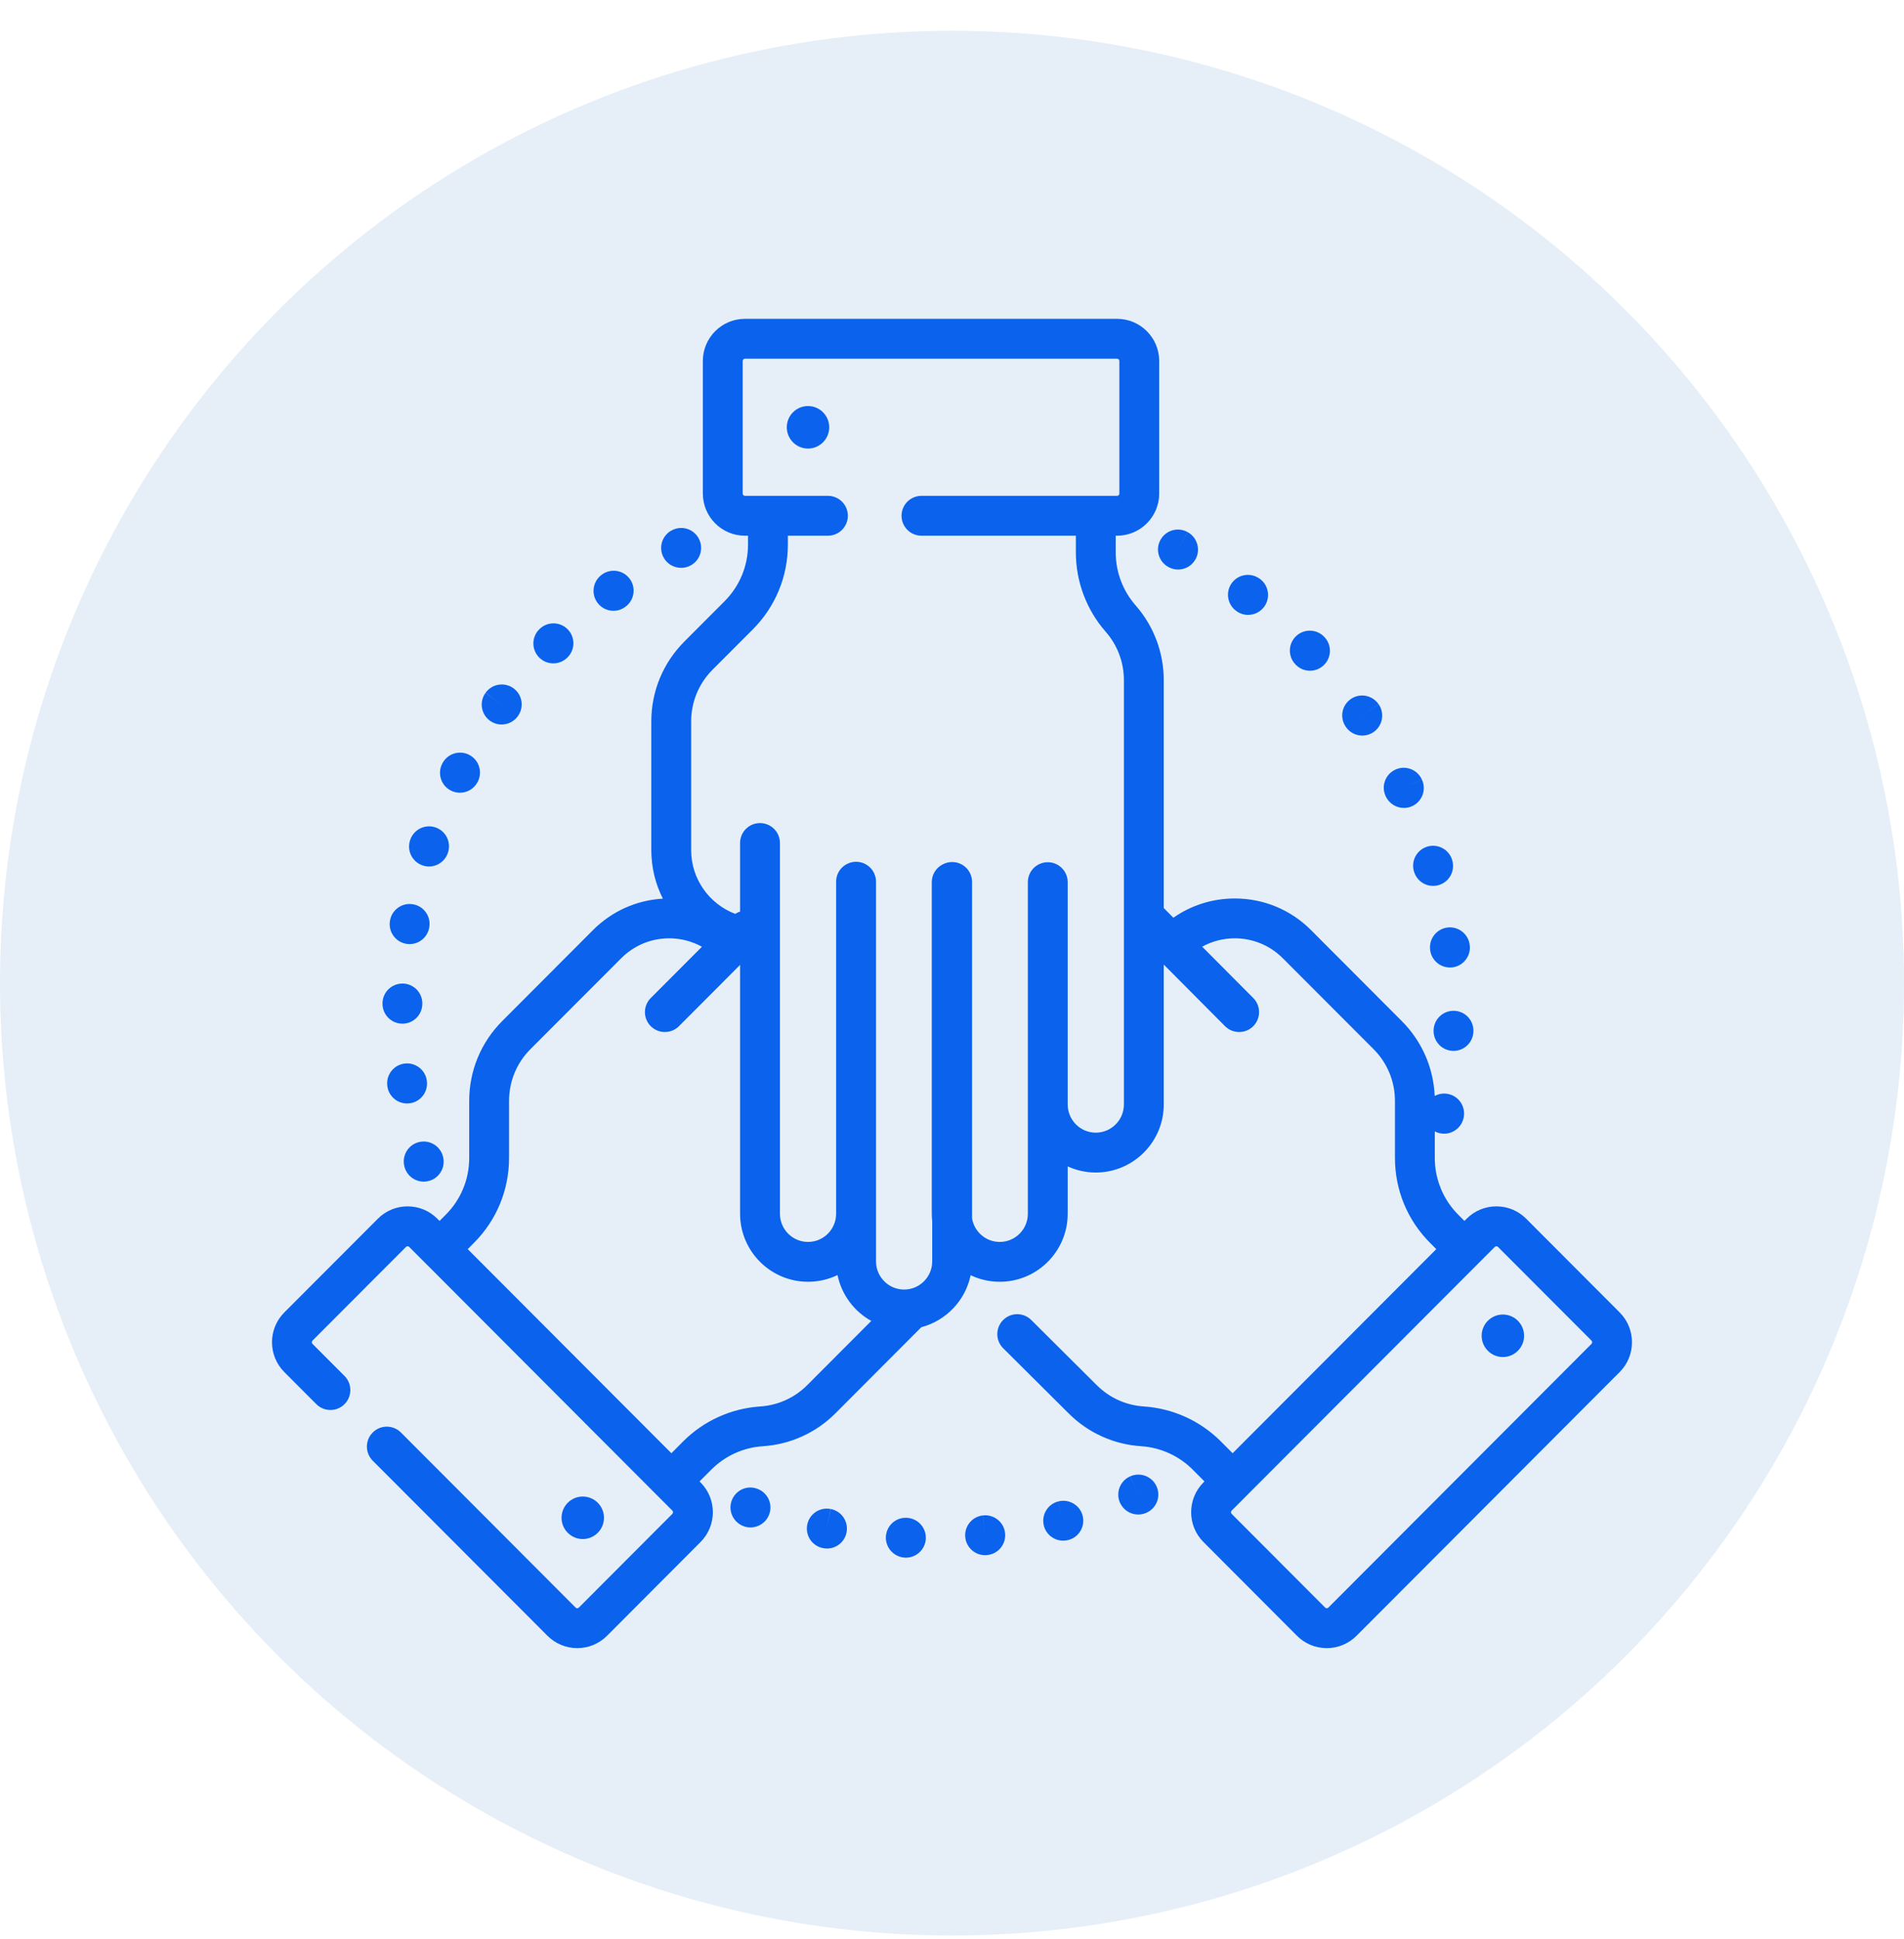 <svg width="56" height="57" viewBox="0 0 56 57" fill="none" xmlns="http://www.w3.org/2000/svg">
<circle cx="28" cy="28.905" r="28" fill="#0063AA" fill-opacity="0.1"/>
<g clip-path="url(#clip0_347_612)">
<path d="M24.434 44.366L24.317 44.94L24.43 44.366C24.112 44.303 23.804 44.51 23.742 44.827C23.679 45.145 23.886 45.453 24.203 45.515C24.204 45.516 24.213 45.517 24.214 45.517C24.251 45.524 24.288 45.528 24.325 45.528C24.6 45.528 24.846 45.333 24.899 45.052C24.96 44.734 24.752 44.427 24.434 44.366Z" fill="#0A62ED"/>
<path d="M28.915 44.554L28.973 45.137L28.913 44.554C28.591 44.587 28.357 44.875 28.39 45.197C28.421 45.498 28.675 45.723 28.972 45.723C28.992 45.723 29.012 45.722 29.033 45.72L29.049 45.718C29.369 45.681 29.596 45.392 29.561 45.071C29.525 44.751 29.235 44.52 28.915 44.554Z" fill="#0A62ED"/>
<path d="M26.671 44.625C26.671 44.625 26.663 44.625 26.663 44.625C26.34 44.61 26.07 44.861 26.055 45.184C26.041 45.507 26.295 45.781 26.618 45.796C26.627 45.796 26.636 45.796 26.645 45.796C26.956 45.796 27.216 45.551 27.23 45.237C27.244 44.914 26.995 44.64 26.671 44.625Z" fill="#0A62ED"/>
<path d="M22.272 43.771L22.265 43.768C21.96 43.659 21.628 43.818 21.519 44.123C21.409 44.427 21.571 44.764 21.875 44.873C21.941 44.897 22.008 44.908 22.073 44.908C22.314 44.908 22.539 44.759 22.625 44.52C22.735 44.215 22.576 43.88 22.272 43.771Z" fill="#0A62ED"/>
<path d="M31.125 44.143L31.27 44.711L31.124 44.144C30.81 44.224 30.622 44.544 30.702 44.857C30.77 45.121 31.008 45.297 31.269 45.297C31.318 45.297 31.367 45.291 31.416 45.278C31.418 45.278 31.429 45.275 31.432 45.274C31.742 45.19 31.924 44.87 31.841 44.558C31.758 44.247 31.438 44.062 31.125 44.143Z" fill="#0A62ED"/>
<path d="M33.245 43.404L33.477 43.942L33.243 43.405C32.946 43.534 32.81 43.88 32.939 44.176C33.036 44.397 33.251 44.528 33.477 44.528C33.555 44.528 33.635 44.512 33.711 44.479C33.713 44.478 33.722 44.474 33.725 44.473C34.019 44.34 34.148 43.996 34.017 43.702C33.886 43.407 33.54 43.275 33.245 43.404Z" fill="#0A62ED"/>
<path d="M20.034 16.695C20.128 16.695 20.223 16.673 20.311 16.626C20.597 16.473 20.705 16.118 20.552 15.833C20.4 15.547 20.046 15.439 19.76 15.592L19.753 15.595C19.468 15.748 19.363 16.101 19.515 16.386C19.62 16.584 19.824 16.695 20.034 16.695Z" fill="#0A62ED"/>
<path d="M13.255 23.24C13.342 23.285 13.435 23.307 13.527 23.307C13.738 23.307 13.942 23.193 14.047 22.993L14.057 22.973C14.2 22.682 14.08 22.331 13.79 22.188C13.501 22.046 13.153 22.163 13.008 22.45C12.858 22.736 12.969 23.09 13.255 23.24Z" fill="#0A62ED"/>
<path d="M12.43 25.444C12.492 25.465 12.555 25.475 12.618 25.475C12.862 25.475 13.09 25.321 13.172 25.077L13.18 25.053C13.275 24.744 13.102 24.416 12.792 24.321C12.486 24.227 12.16 24.397 12.062 24.702C11.959 25.008 12.123 25.34 12.43 25.444Z" fill="#0A62ED"/>
<path d="M14.409 21.189C14.513 21.265 14.634 21.301 14.753 21.301C14.934 21.301 15.113 21.218 15.228 21.06L15.235 21.05C15.423 20.787 15.362 20.422 15.1 20.234C14.837 20.045 14.471 20.106 14.282 20.368L14.754 20.715L14.28 20.371C14.09 20.633 14.148 20.999 14.409 21.189Z" fill="#0A62ED"/>
<path d="M18.043 17.958C18.166 17.958 18.29 17.919 18.396 17.839C18.657 17.648 18.714 17.281 18.523 17.02C18.331 16.759 17.965 16.702 17.704 16.893L17.689 16.904C17.432 17.1 17.38 17.468 17.576 17.726C17.691 17.878 17.866 17.958 18.043 17.958Z" fill="#0A62ED"/>
<path d="M11.903 34.328C11.981 34.579 12.212 34.741 12.463 34.741C12.52 34.741 12.578 34.732 12.635 34.715C12.943 34.62 13.117 34.294 13.024 33.986C12.936 33.678 12.617 33.498 12.307 33.582C11.995 33.667 11.811 33.99 11.896 34.302C11.898 34.308 11.902 34.322 11.903 34.328Z" fill="#0A62ED"/>
<path d="M16.273 19.503C16.426 19.503 16.578 19.445 16.693 19.327C16.922 19.099 16.922 18.727 16.693 18.499C16.464 18.27 16.093 18.27 15.864 18.499L15.854 18.509C15.628 18.74 15.633 19.11 15.864 19.337C15.977 19.448 16.125 19.503 16.273 19.503Z" fill="#0A62ED"/>
<path d="M12.554 31.775C12.513 31.457 12.222 31.231 11.903 31.269C11.582 31.307 11.353 31.599 11.391 31.92L11.394 31.944C11.437 32.235 11.687 32.443 11.973 32.443C12.001 32.443 12.03 32.441 12.059 32.437C12.377 32.391 12.599 32.094 12.554 31.775Z" fill="#0A62ED"/>
<path d="M11.818 30.096C11.825 30.096 11.83 30.097 11.836 30.097C12.152 30.097 12.412 29.846 12.421 29.528L12.422 29.503C12.422 29.179 12.16 28.917 11.836 28.917C11.515 28.917 11.254 29.175 11.25 29.495C11.242 29.818 11.496 30.087 11.818 30.096Z" fill="#0A62ED"/>
<path d="M11.944 27.748C11.979 27.754 12.013 27.757 12.048 27.757C12.326 27.757 12.573 27.558 12.624 27.274C12.626 27.266 12.627 27.257 12.628 27.248C12.675 26.928 12.454 26.631 12.133 26.584C11.817 26.537 11.521 26.754 11.47 27.07C11.414 27.388 11.626 27.691 11.944 27.748Z" fill="#0A62ED"/>
<path d="M39.585 21.373C39.698 21.538 39.881 21.627 40.067 21.627C40.181 21.627 40.297 21.593 40.399 21.523C40.665 21.34 40.733 20.975 40.55 20.708L40.062 21.034L40.548 20.706C40.366 20.438 40.002 20.368 39.734 20.549C39.466 20.731 39.396 21.095 39.578 21.363L39.585 21.373Z" fill="#0A62ED"/>
<path d="M42.579 27.269C42.257 27.305 42.026 27.596 42.062 27.917L42.065 27.943C42.107 28.235 42.358 28.445 42.645 28.445C42.672 28.445 42.7 28.444 42.728 28.44C43.046 28.394 43.268 28.102 43.227 27.784C43.19 27.463 42.898 27.233 42.579 27.269Z" fill="#0A62ED"/>
<path d="M41.586 25.618L41.589 25.625C41.664 25.881 41.897 26.046 42.151 26.046C42.205 26.046 42.261 26.039 42.316 26.022C42.627 25.931 42.804 25.605 42.713 25.295L42.711 25.287C42.62 24.976 42.294 24.799 41.983 24.89C41.673 24.982 41.495 25.307 41.586 25.618Z" fill="#0A62ED"/>
<path d="M40.763 23.425C40.865 23.633 41.075 23.754 41.292 23.754C41.378 23.754 41.466 23.735 41.549 23.694C41.839 23.551 41.959 23.202 41.816 22.912L41.285 23.159L41.816 22.91C41.678 22.617 41.33 22.491 41.037 22.629C40.744 22.766 40.617 23.115 40.755 23.408L40.763 23.425Z" fill="#0A62ED"/>
<path d="M38.111 19.544C38.225 19.661 38.377 19.72 38.529 19.72C38.677 19.72 38.825 19.664 38.939 19.552C39.169 19.328 39.174 18.96 38.953 18.729C38.733 18.493 38.363 18.478 38.126 18.697C37.888 18.917 37.873 19.288 38.093 19.525L38.111 19.544Z" fill="#0A62ED"/>
<path d="M42.767 29.718C42.445 29.71 42.176 29.962 42.165 30.284C42.15 30.605 42.396 30.878 42.717 30.896C42.729 30.897 42.739 30.897 42.751 30.897C43.059 30.897 43.318 30.655 43.335 30.343L43.336 30.319C43.345 29.996 43.091 29.727 42.767 29.718Z" fill="#0A62ED"/>
<path d="M34.363 16.669L34.377 16.677C34.464 16.723 34.558 16.745 34.65 16.745C34.859 16.745 35.06 16.633 35.166 16.436C35.319 16.152 35.211 15.797 34.928 15.643L34.645 16.155L34.926 15.642C34.642 15.486 34.286 15.59 34.131 15.874C33.975 16.157 34.079 16.514 34.363 16.669Z" fill="#0A62ED"/>
<path d="M36.346 17.952L36.356 17.959C36.462 18.04 36.586 18.078 36.709 18.078C36.886 18.078 37.061 17.998 37.176 17.846C37.372 17.588 37.322 17.221 37.064 17.025L37.06 17.023C36.803 16.826 36.435 16.874 36.238 17.13C36.041 17.387 36.09 17.755 36.346 17.952Z" fill="#0A62ED"/>
<path d="M47.638 38.587L44.888 35.832C44.654 35.597 44.343 35.468 44.012 35.468C43.681 35.468 43.37 35.597 43.136 35.832L43.072 35.896L42.891 35.715C42.668 35.491 42.495 35.231 42.378 34.947C42.368 34.91 42.354 34.873 42.337 34.839C42.247 34.587 42.2 34.319 42.2 34.043V33.264C42.254 33.292 42.312 33.312 42.374 33.323C42.408 33.328 42.441 33.331 42.474 33.331C42.752 33.331 42.998 33.133 43.05 32.851C43.112 32.534 42.907 32.226 42.59 32.163C42.45 32.135 42.312 32.159 42.197 32.222C42.16 31.389 41.82 30.612 41.228 30.019L38.56 27.346C37.961 26.746 37.165 26.416 36.318 26.416C35.662 26.416 35.038 26.614 34.511 26.982L34.228 26.697V19.996C34.228 19.188 33.935 18.408 33.403 17.802C33.024 17.37 32.815 16.816 32.815 16.241V15.75H32.856C33.539 15.75 34.094 15.194 34.094 14.511V10.613C34.094 9.93 33.539 9.374 32.856 9.374H21.91C21.227 9.374 20.672 9.93 20.672 10.613V14.511C20.672 15.194 21.227 15.75 21.91 15.75H22.001V16.007C22.001 16.638 21.755 17.232 21.309 17.679L20.128 18.862C19.501 19.49 19.156 20.325 19.156 21.213V24.993C19.156 25.507 19.279 25.992 19.496 26.421C18.719 26.466 17.995 26.79 17.44 27.346L14.772 30.019C14.145 30.647 13.8 31.482 13.8 32.369V34.043C13.8 34.675 13.555 35.269 13.109 35.715L12.93 35.894C12.929 35.894 12.929 35.895 12.928 35.896L12.864 35.832C12.63 35.597 12.319 35.468 11.988 35.468C11.658 35.468 11.346 35.597 11.113 35.832L8.362 38.587C7.879 39.07 7.879 39.856 8.362 40.34L9.304 41.283C9.532 41.512 9.903 41.512 10.132 41.284C10.361 41.055 10.362 40.684 10.133 40.455L9.191 39.511C9.165 39.485 9.165 39.442 9.191 39.415L11.942 36.66C11.968 36.634 12.009 36.634 12.035 36.66L12.513 37.139H12.514L19.043 43.68L19.775 44.413C19.802 44.44 19.802 44.483 19.775 44.509L17.024 47.265C16.998 47.291 16.957 47.291 16.931 47.265L11.792 42.117C11.563 41.888 11.192 41.887 10.963 42.116C10.734 42.345 10.734 42.715 10.962 42.945L16.102 48.093C16.336 48.327 16.647 48.456 16.978 48.456C17.309 48.456 17.62 48.327 17.854 48.093L20.604 45.337C21.087 44.854 21.087 44.068 20.604 43.585L20.575 43.555L20.921 43.208C21.327 42.801 21.865 42.557 22.437 42.52C23.243 42.468 24 42.125 24.571 41.553L27.098 39.021C27.826 38.829 28.394 38.236 28.548 37.492C28.808 37.616 29.098 37.685 29.404 37.685C30.506 37.685 31.403 36.788 31.403 35.684V34.293C31.655 34.408 31.935 34.473 32.229 34.473C33.331 34.473 34.228 33.575 34.228 32.472V28.359L36.03 30.17C36.145 30.285 36.295 30.342 36.445 30.342C36.595 30.342 36.745 30.286 36.859 30.172C37.088 29.944 37.089 29.573 36.861 29.343L35.358 27.833C35.649 27.673 35.977 27.587 36.318 27.587C36.851 27.587 37.353 27.796 37.73 28.174L40.399 30.846C40.805 31.253 41.028 31.794 41.028 32.369V34.043C41.028 34.987 41.395 35.875 42.062 36.543L42.244 36.725L41.394 37.577L36.254 42.726L35.967 42.439C35.964 42.436 35.961 42.433 35.958 42.43L35.908 42.379C35.301 41.772 34.495 41.407 33.639 41.351C33.118 41.317 32.628 41.095 32.257 40.724L30.331 38.809C30.102 38.581 29.731 38.581 29.503 38.811C29.275 39.041 29.276 39.412 29.505 39.639L31.429 41.553C32 42.125 32.757 42.468 33.563 42.52C34.135 42.557 34.673 42.801 35.079 43.207L35.107 43.236C35.122 43.253 35.138 43.269 35.156 43.285L35.425 43.555L35.396 43.585C34.913 44.068 34.913 44.854 35.396 45.337L38.146 48.093C38.38 48.327 38.691 48.456 39.022 48.456C39.353 48.456 39.664 48.327 39.898 48.093L47.638 40.339C48.12 39.856 48.12 39.07 47.638 38.587ZM42.593 32.761L42.582 32.759L42.475 32.737L42.593 32.761ZM23.741 40.725C23.372 41.095 22.882 41.317 22.362 41.351C21.505 41.407 20.699 41.772 20.092 42.379L19.747 42.726L19.435 42.414C19.431 42.41 19.427 42.406 19.423 42.402L13.756 36.725L13.938 36.543C14.605 35.875 14.972 34.987 14.972 34.043V32.369C14.972 31.794 15.195 31.253 15.601 30.846L18.27 28.174C18.647 27.796 19.149 27.587 19.682 27.587C20.024 27.587 20.353 27.674 20.645 27.835L19.14 29.343C18.911 29.572 18.912 29.943 19.14 30.171C19.255 30.285 19.405 30.342 19.555 30.342C19.705 30.342 19.855 30.285 19.969 30.171L21.767 28.369V35.684C21.767 36.788 22.664 37.685 23.766 37.685C24.076 37.685 24.37 37.614 24.633 37.487C24.752 38.068 25.123 38.557 25.626 38.836L23.741 40.725ZM33.056 32.472C33.056 32.929 32.685 33.301 32.229 33.301C31.773 33.301 31.403 32.929 31.403 32.472V25.936C31.403 25.613 31.141 25.35 30.817 25.35C30.493 25.35 30.231 25.613 30.231 25.936V35.685C30.231 36.142 29.86 36.514 29.404 36.514C28.995 36.514 28.655 36.214 28.59 35.822V25.93C28.59 25.606 28.328 25.344 28.004 25.344C27.9 25.344 27.802 25.371 27.717 25.419C27.532 25.517 27.405 25.712 27.405 25.936V35.684C27.405 35.759 27.41 35.832 27.418 35.904V37.085C27.418 37.542 27.047 37.914 26.591 37.914C26.135 37.914 25.765 37.542 25.765 37.085V25.922C25.765 25.599 25.502 25.337 25.179 25.337C24.855 25.337 24.592 25.599 24.592 25.922V35.684C24.592 36.142 24.222 36.514 23.766 36.514C23.31 36.514 22.939 36.142 22.939 35.684V24.785C22.939 24.461 22.677 24.199 22.353 24.199C22.029 24.199 21.767 24.461 21.767 24.785V26.801C21.718 26.817 21.671 26.839 21.626 26.869C20.869 26.584 20.328 25.851 20.328 24.993V21.213C20.328 20.638 20.552 20.097 20.957 19.69L22.139 18.507C22.806 17.839 23.173 16.951 23.173 16.007V15.75H24.351C24.674 15.75 24.937 15.487 24.937 15.164C24.937 14.84 24.674 14.578 24.351 14.578H21.91C21.874 14.578 21.844 14.548 21.844 14.511V10.613C21.844 10.576 21.874 10.546 21.91 10.546H32.855C32.893 10.546 32.922 10.576 32.922 10.613V14.511C32.922 14.548 32.893 14.578 32.855 14.578H27.102C26.778 14.578 26.516 14.84 26.516 15.164C26.516 15.487 26.778 15.75 27.102 15.75H31.643V16.241C31.643 17.1 31.955 17.929 32.521 18.575C32.866 18.968 33.056 19.472 33.056 19.996V32.472ZM46.809 39.511L39.069 47.265C39.056 47.278 39.041 47.284 39.022 47.284C39.004 47.284 38.989 47.278 38.976 47.265L36.225 44.509C36.199 44.483 36.199 44.44 36.225 44.413L36.668 43.969L36.668 43.969L41.161 39.468L43.965 36.66C43.991 36.634 44.032 36.634 44.058 36.66L46.809 39.415C46.835 39.442 46.835 39.485 46.809 39.511Z" fill="#0A62ED"/>
<path d="M23.764 11.938C23.421 11.938 23.141 12.218 23.141 12.562C23.141 12.907 23.421 13.188 23.764 13.188C24.109 13.188 24.389 12.907 24.389 12.562C24.389 12.218 24.109 11.938 23.764 11.938Z" fill="#0A62ED"/>
<path d="M44.202 38.648C43.858 38.648 43.578 38.928 43.578 39.273C43.578 39.617 43.858 39.898 44.202 39.898C44.546 39.898 44.826 39.617 44.826 39.273C44.826 38.928 44.546 38.648 44.202 38.648Z" fill="#0A62ED"/>
<path d="M17.764 44.624C17.764 44.279 17.484 43.999 17.14 43.999C16.796 43.999 16.516 44.279 16.516 44.624C16.516 44.969 16.796 45.249 17.14 45.249C17.484 45.249 17.764 44.969 17.764 44.624Z" fill="#0A62ED"/>
</g>
<defs>
<clipPath id="clip0_347_612">
<rect width="40" height="40" fill="white" transform="translate(8 8.905)"/>
</clipPath>
</defs>
</svg>
